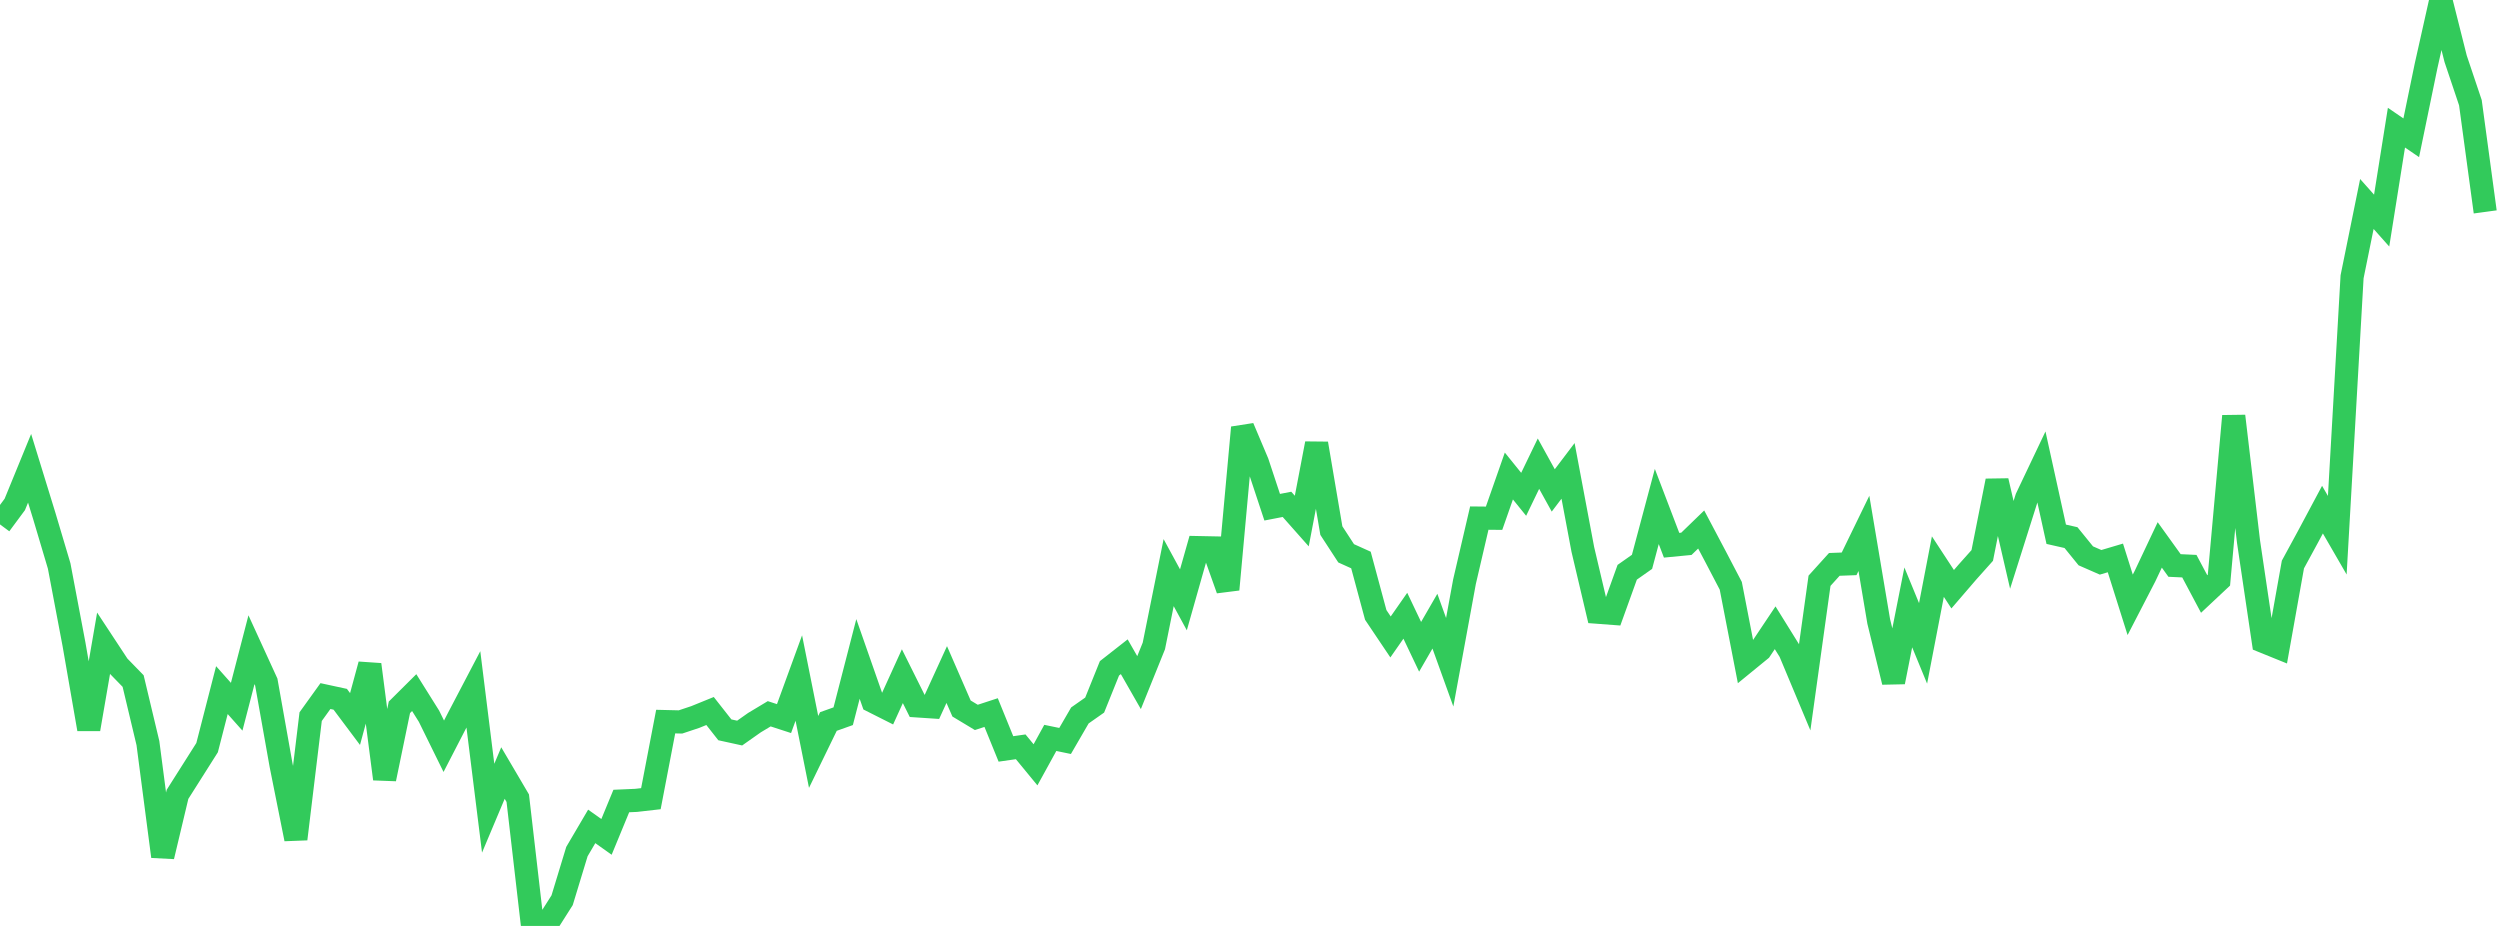 <?xml version="1.0" standalone="no"?>
<!DOCTYPE svg PUBLIC "-//W3C//DTD SVG 1.1//EN" "http://www.w3.org/Graphics/SVG/1.1/DTD/svg11.dtd">

<svg width="135" height="50" viewBox="0 0 135 50" 
  xmlns="http://www.w3.org/2000/svg"
  xmlns:xlink="http://www.w3.org/1999/xlink">


<polyline points="0.0, 28.318 0.799, 27.239 1.598, 25.287 2.396, 27.878 3.195, 30.562 3.994, 34.781 4.793, 39.374 5.592, 34.743 6.391, 35.957 7.189, 36.777 7.988, 40.128 8.787, 46.248 9.586, 42.894 10.385, 41.633 11.183, 40.373 11.982, 37.266 12.781, 38.164 13.58, 35.085 14.379, 36.83 15.178, 41.319 15.976, 45.305 16.775, 38.699 17.574, 37.588 18.373, 37.761 19.172, 38.827 19.97, 35.886 20.769, 42.062 21.568, 38.195 22.367, 37.401 23.166, 38.676 23.964, 40.298 24.763, 38.749 25.562, 37.224 26.361, 43.643 27.16, 41.744 27.959, 43.102 28.757, 50.0 29.556, 49.871 30.355, 48.612 31.154, 45.985 31.953, 44.625 32.751, 45.192 33.55, 43.255 34.349, 43.22 35.148, 43.129 35.947, 38.966 36.746, 38.985 37.544, 38.719 38.343, 38.394 39.142, 39.411 39.941, 39.586 40.74, 39.023 41.538, 38.544 42.337, 38.804 43.136, 36.613 43.935, 40.604 44.734, 38.961 45.533, 38.676 46.331, 35.583 47.13, 37.867 47.929, 38.27 48.728, 36.514 49.527, 38.118 50.325, 38.171 51.124, 36.425 51.923, 38.259 52.722, 38.74 53.521, 38.479 54.32, 40.442 55.118, 40.328 55.917, 41.3 56.716, 39.847 57.515, 40.012 58.314, 38.634 59.112, 38.074 59.911, 36.09 60.71, 35.464 61.509, 36.862 62.308, 34.882 63.107, 30.922 63.905, 32.39 64.704, 29.571 65.503, 29.587 66.302, 31.831 67.101, 23.088 67.899, 24.976 68.698, 27.39 69.497, 27.235 70.296, 28.137 71.095, 23.952 71.893, 28.652 72.692, 29.879 73.491, 30.24 74.29, 33.206 75.089, 34.395 75.888, 33.25 76.686, 34.927 77.485, 33.543 78.284, 35.761 79.083, 31.41 79.882, 27.977 80.68, 27.985 81.479, 25.704 82.278, 26.693 83.077, 25.038 83.876, 26.483 84.675, 25.428 85.473, 29.671 86.272, 33.059 87.071, 33.119 87.87, 30.902 88.669, 30.34 89.467, 27.35 90.266, 29.443 91.065, 29.366 91.864, 28.593 92.663, 30.104 93.462, 31.633 94.26, 35.747 95.059, 35.094 95.858, 33.899 96.657, 35.185 97.456, 37.094 98.254, 31.361 99.053, 30.477 99.852, 30.447 100.651, 28.803 101.45, 33.553 102.249, 36.828 103.047, 32.799 103.846, 34.743 104.645, 30.597 105.444, 31.818 106.243, 30.889 107.041, 29.995 107.84, 25.966 108.639, 29.422 109.438, 26.896 110.237, 25.215 111.036, 28.85 111.834, 29.031 112.633, 30.015 113.432, 30.365 114.231, 30.128 115.03, 32.66 115.828, 31.116 116.627, 29.425 117.426, 30.536 118.225, 30.573 119.024, 32.076 119.822, 31.328 120.621, 22.468 121.42, 29.247 122.219, 34.635 123.018, 34.959 123.817, 30.484 124.615, 29.016 125.414, 27.52 126.213, 28.902 127.012, 14.948 127.811, 11.016 128.609, 11.912 129.408, 6.894 130.207, 7.44 131.006, 3.568 131.805, 0.0 132.604, 3.172 133.402, 5.547 134.201, 11.443" fill="none" stroke="#32ca5b" stroke-width="1.25"/>

</svg>